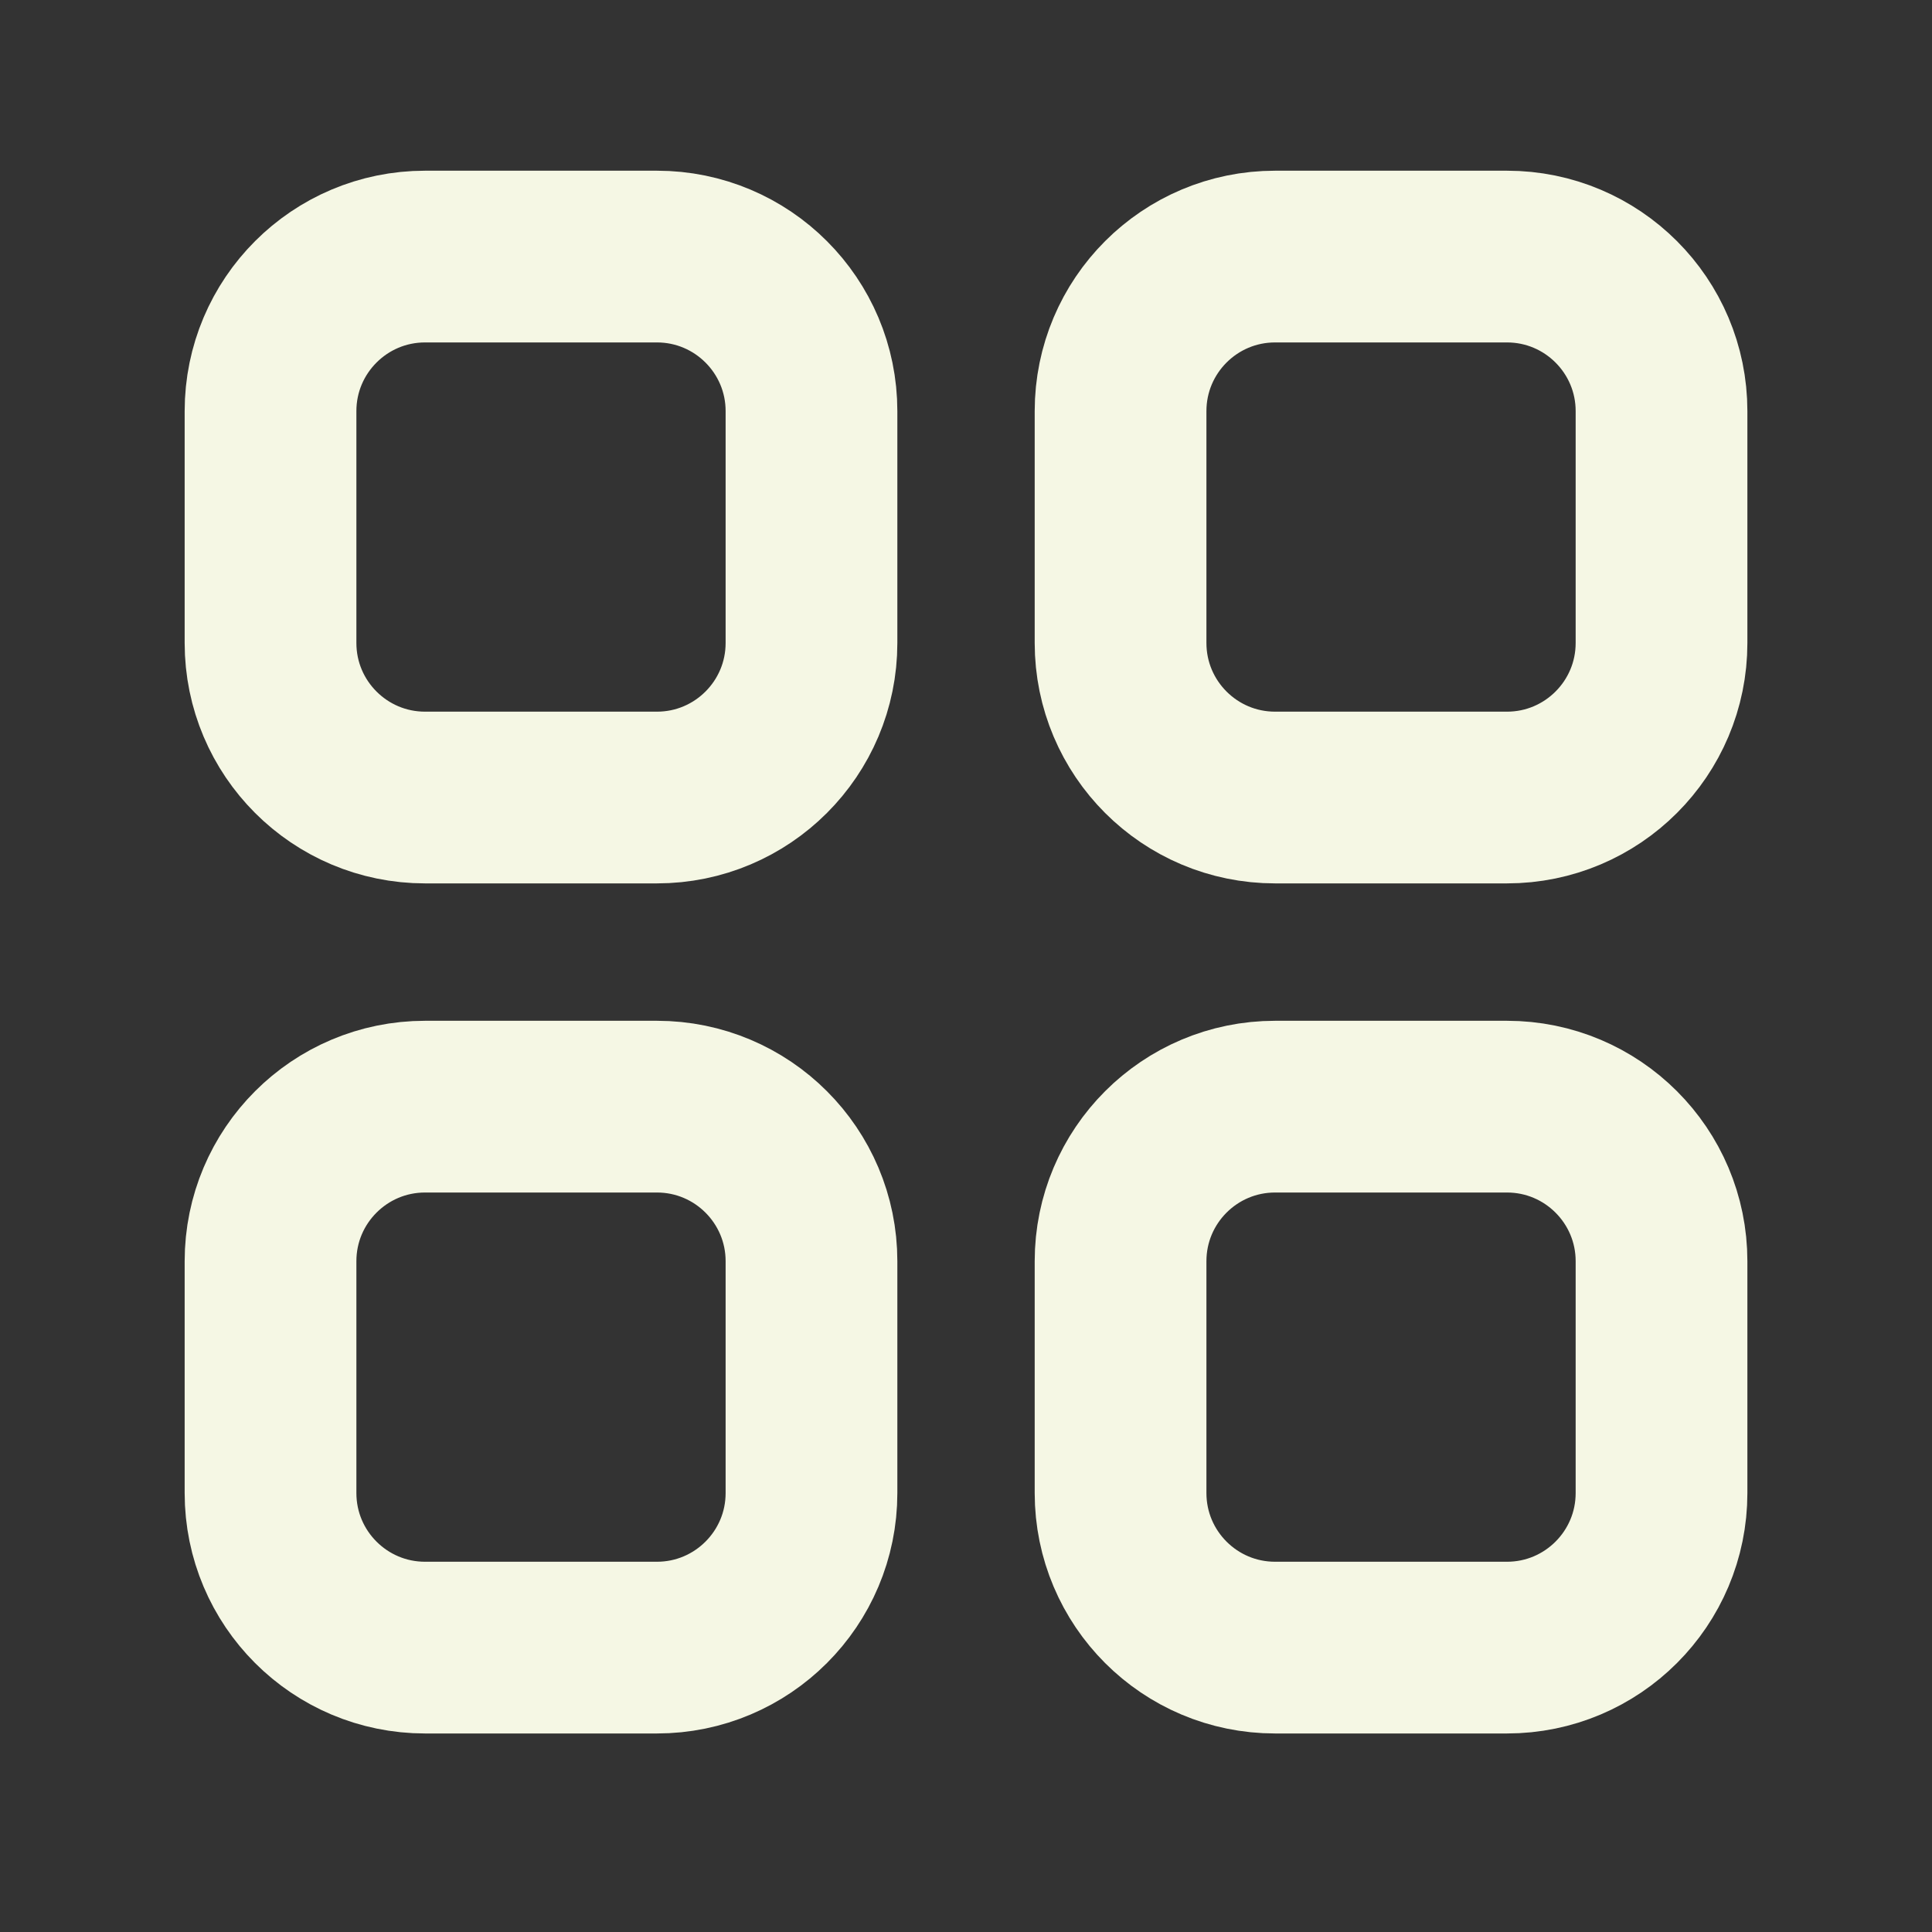 <svg width="45" height="45" viewBox="0 0 45 45" fill="none" xmlns="http://www.w3.org/2000/svg">
<rect x="0" y="0" width="45" height="45" fill="#333333" stroke="none"/>
<path d="M35.1 5.976H29.7C27.711 5.976 26.1 7.588 26.1 9.576V14.976C26.1 16.964 27.711 18.576 29.7 18.576H35.1C37.088 18.576 38.7 16.964 38.7 14.976V9.576C38.7 7.588 37.088 5.976 35.1 5.976Z" stroke="#F5F7E4" stroke-width="4" stroke-linecap="round" stroke-linejoin="round"/>
<path d="M15.301 5.976H9.901C7.913 5.976 6.301 7.588 6.301 9.576V14.976C6.301 16.964 7.913 18.576 9.901 18.576H15.301C17.289 18.576 18.901 16.964 18.901 14.976V9.576C18.901 7.588 17.289 5.976 15.301 5.976Z" stroke="#F5F7E4" stroke-width="4" stroke-linecap="round" stroke-linejoin="round"/>
<path d="M35.1 25.776H29.7C27.711 25.776 26.1 27.388 26.1 29.376V34.776C26.1 36.764 27.711 38.376 29.7 38.376H35.1C37.088 38.376 38.7 36.764 38.7 34.776V29.376C38.7 27.388 37.088 25.776 35.1 25.776Z" stroke="#F5F7E4" stroke-width="4" stroke-linecap="round" stroke-linejoin="round"/>
<path d="M15.301 25.776H9.901C7.913 25.776 6.301 27.388 6.301 29.376V34.776C6.301 36.764 7.913 38.376 9.901 38.376H15.301C17.289 38.376 18.901 36.764 18.901 34.776V29.376C18.901 27.388 17.289 25.776 15.301 25.776Z" stroke="#F5F7E4" stroke-width="4" stroke-linecap="round" stroke-linejoin="round"/>
</svg>
